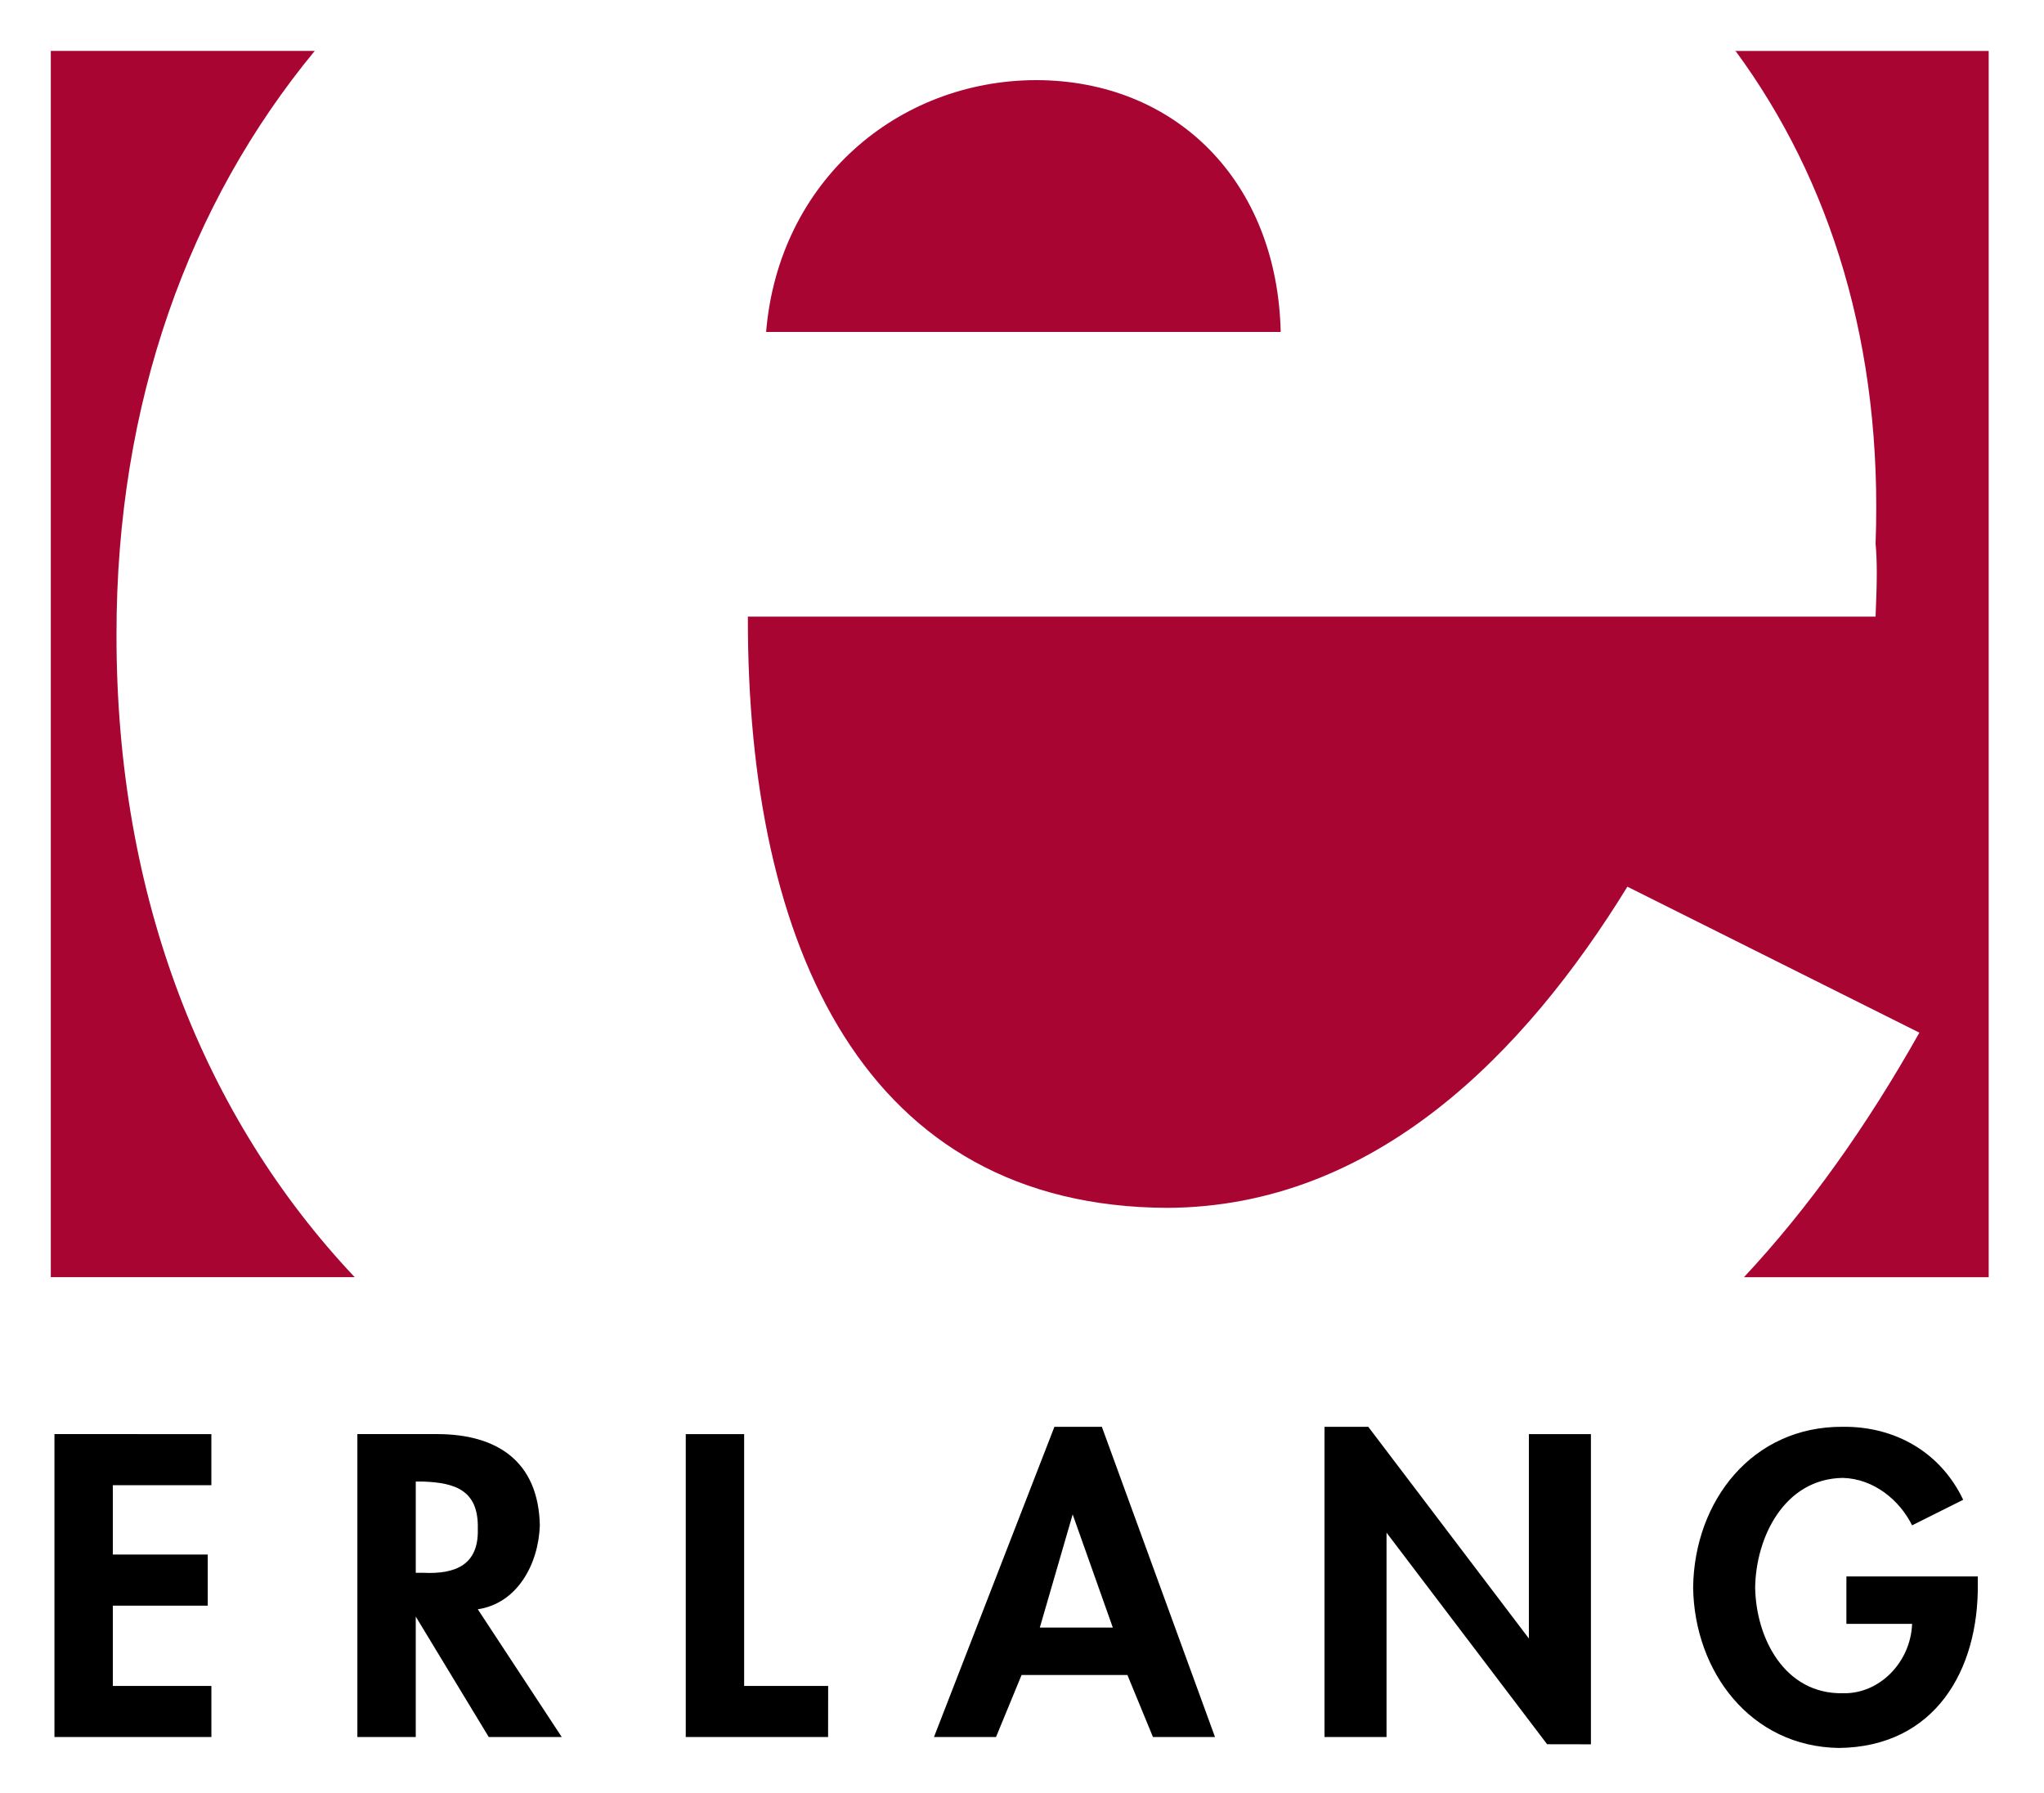 <svg xmlns="http://www.w3.org/2000/svg" viewBox="0 0 256 224.536">
  <path d="M0 0h256v224.536H0z" fill="#fff"/>
  <path d="M44.422 159.956c-18.838-19.962-29.86-47.54-29.832-80.443-.026-29.1 9.117-54.1 24.835-73.144l-.025.01H6.362v153.58l38.06-.003zm173.993.014c8.115-8.692 15.387-18.928 21.976-30.634l-36.567-18.283c-12.842 20.878-31.623 40.095-57.593 40.224-37.797-.128-52.647-32.448-52.565-74.048h141.24c.2-4.697.2-6.88 0-9.14.922-24.75-5.637-45.552-17.57-61.753l-.062.046h31.8v153.58h-30.73l.07.01zM95.952 41.574c1.564-18.834 16.413-31.5 33.824-31.54 17.53.038 30.196 12.704 30.625 31.54H95.95z" fill="#a90533"/>
  <path d="M26.475 217.553v-6.4h-12.34v-10.055H26.02v-6.4H14.133v-8.685h12.34v-6.4H6.82v37.938zm33.367-16c4.9-.728 7.6-5.583 7.77-10.513-.18-8.066-5.4-11.403-12.798-11.427H44.758v37.938h7.313v-15.084l9.142 15.084h9.142l-10.513-15.998zm-7.77-15.997h.914c4 .15 6.985 1.06 6.856 5.942.128 4.473-2.765 5.687-6.856 5.485h-.914v-11.427zm51.65 25.597H93.2v-31.538h-7.313v37.938h17.826zm37.48-1.37l3.2 7.77h7.77l-14.17-38.852h-5.942l-15.084 38.852h7.77l3.2-7.77h13.256zm-1.828-5.94h-9.142l4.114-14.17 5.028 14.17zm59.88 14.623v-38.852h-7.77v25.597L171.37 178.7h-5.484v38.853h7.77v-25.597l20.112 26.5zm31.997-21.026v5.942h8.228c-.17 4.775-4.08 8.82-8.685 8.685-7.273.136-10.877-6.892-10.97-13.256.093-6.28 3.647-13.6 10.97-13.713 3.843.1 7.092 2.73 8.685 5.942l6.4-3.2c-2.814-5.928-8.5-9.215-15.084-9.142-11.334-.073-18.592 9.282-18.74 20.112.15 10.56 7.204 19.966 18.283 20.112 11.966-.146 17.498-9.704 17.37-20.57v-.914H231.25z"/>
</svg>
